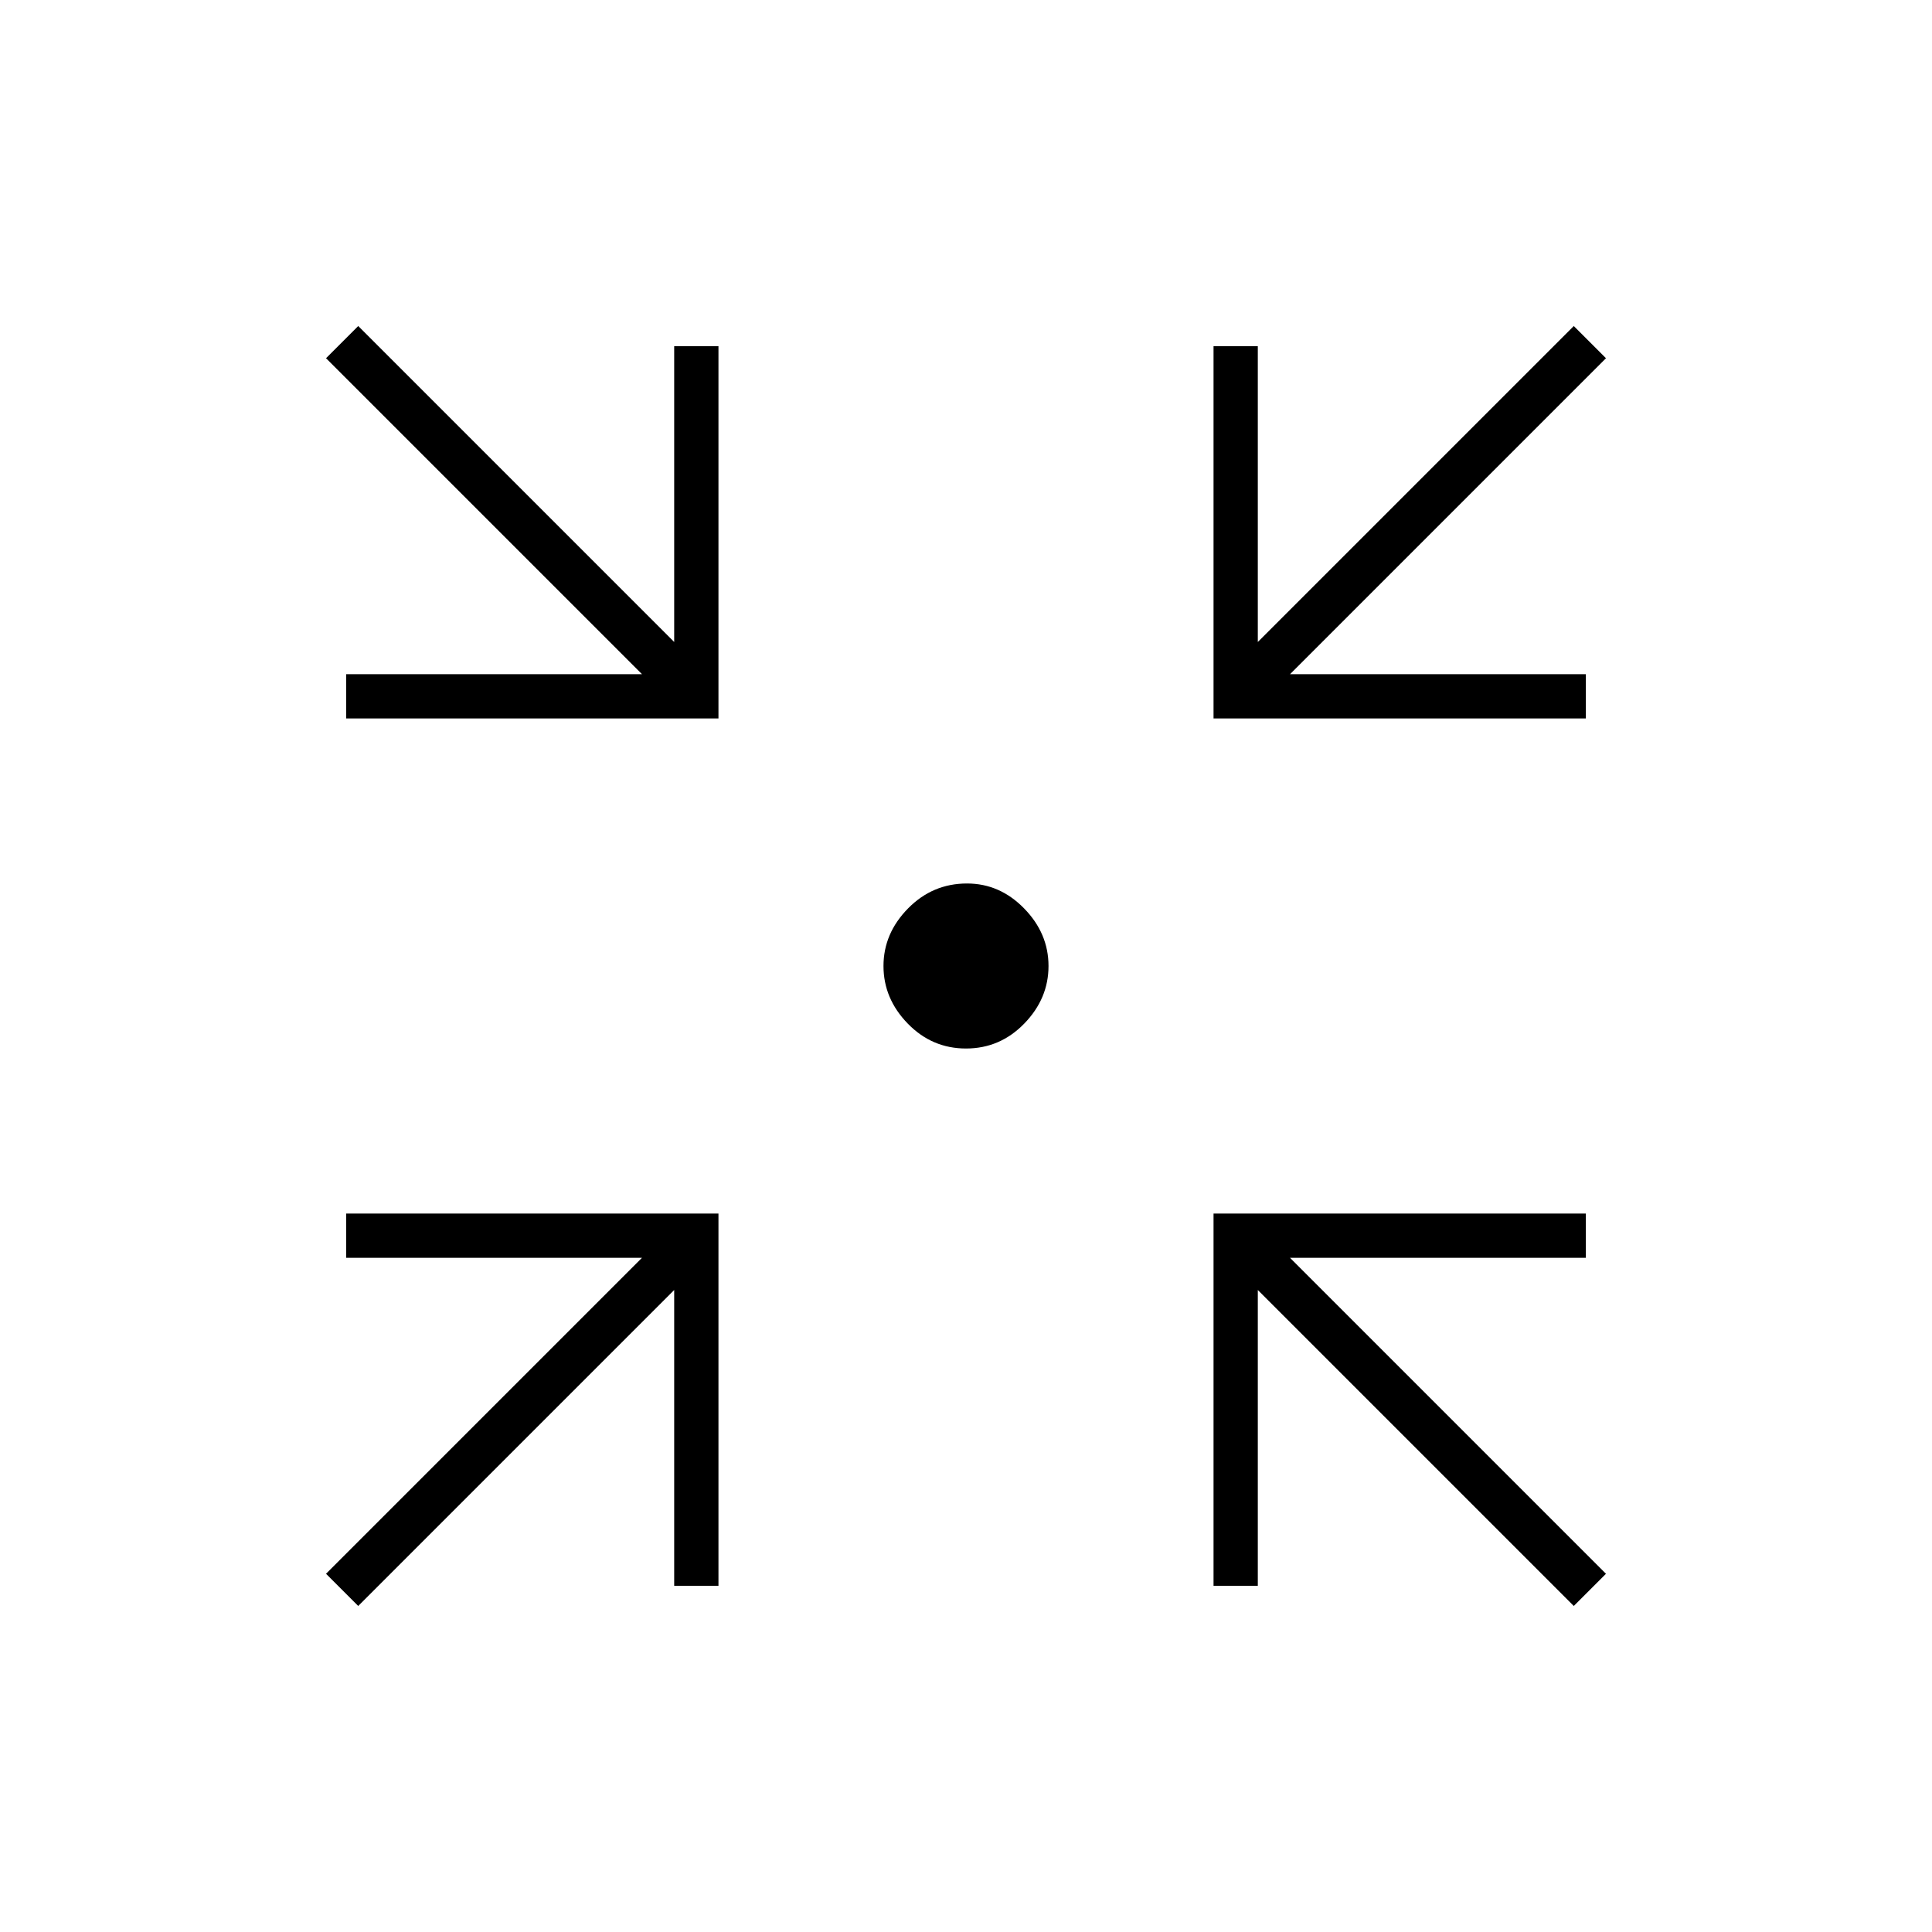 <svg xmlns="http://www.w3.org/2000/svg" height="48" viewBox="0 -960 960 960" width="48"><path d="m178-162-16-16 157-157H172v-22h185v185h-22v-147L178-162Zm604 0L625-319v147h-22v-185h185v22H641l157 157-16 16ZM172-603v-22h147L162-782l16-16 157 157v-147h22v185H172Zm431 0v-185h22v147l157-157 16 16-157 157h147v22H603ZM480-439q-16.91 0-28.96-12.4Q439-463.8 439-480q0-16.2 12.19-28.6Q463.38-521 480.5-521q16.29 0 28.39 12.4Q521-496.2 521-480q0 16.2-12.04 28.6Q496.91-439 480-439Z"/></svg>
